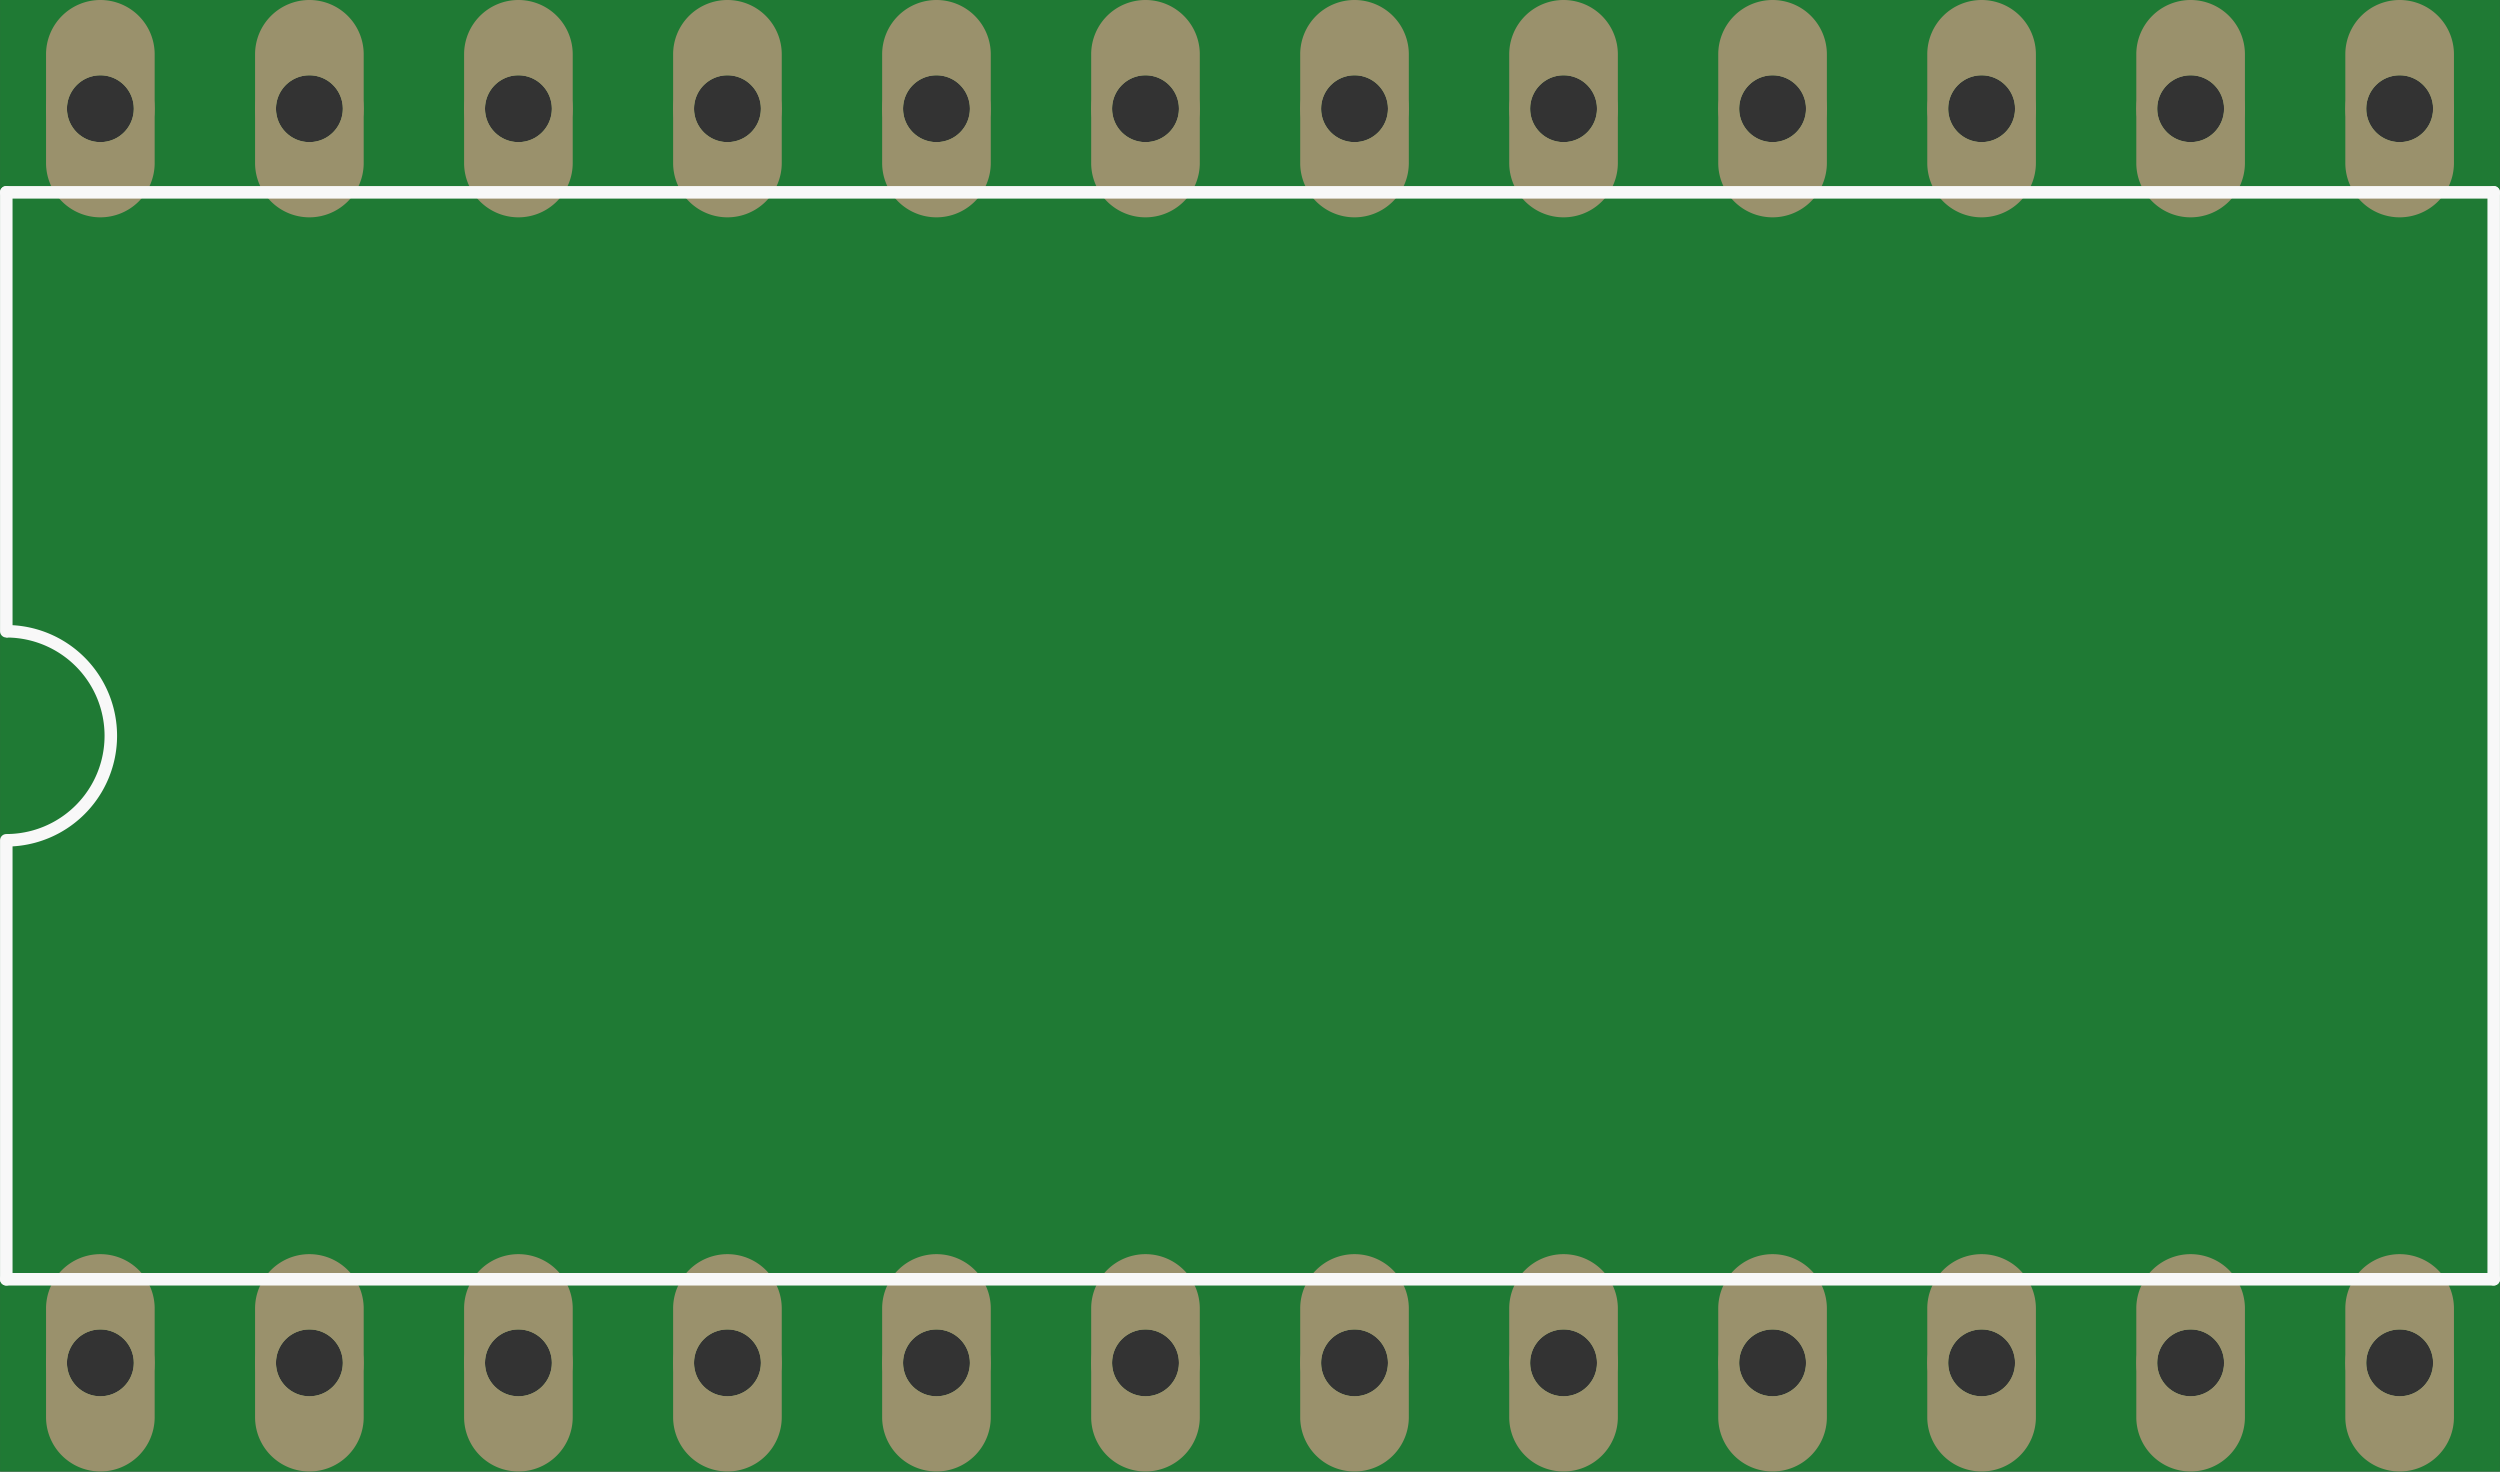 <?xml version='1.0' encoding='UTF-8' standalone='no'?>
<!-- Created with Fritzing (http://www.fritzing.org/) -->
<svg xmlns:svg='http://www.w3.org/2000/svg' xmlns='http://www.w3.org/2000/svg' version='1.2' baseProfile='tiny' x='0in' y='0in' width='1.196in' height='0.704in' viewBox='0 0 30.378 17.882' >
<rect x="0" y="0" width="30.378" height="17.882" fill="#333333" stroke="none"/>
<g id='breadboard'>
<path fill='#1F7A34' stroke='none' stroke-width='0' d='M0,0l30.378,0 0,17.882 -30.378,0 0,-17.882z
M0.813,16.561a0.406,0.406 0 1 0 0.813,0 0.406,0.406 0 1 0 -0.813,0z
M3.353,16.561a0.406,0.406 0 1 0 0.813,0 0.406,0.406 0 1 0 -0.813,0z
M5.893,16.561a0.406,0.406 0 1 0 0.813,0 0.406,0.406 0 1 0 -0.813,0z
M8.433,16.561a0.406,0.406 0 1 0 0.813,0 0.406,0.406 0 1 0 -0.813,0z
M10.973,16.561a0.406,0.406 0 1 0 0.813,0 0.406,0.406 0 1 0 -0.813,0z
M13.513,16.561a0.406,0.406 0 1 0 0.813,0 0.406,0.406 0 1 0 -0.813,0z
M16.053,16.561a0.406,0.406 0 1 0 0.813,0 0.406,0.406 0 1 0 -0.813,0z
M18.593,16.561a0.406,0.406 0 1 0 0.813,0 0.406,0.406 0 1 0 -0.813,0z
M21.133,16.561a0.406,0.406 0 1 0 0.813,0 0.406,0.406 0 1 0 -0.813,0z
M23.673,16.561a0.406,0.406 0 1 0 0.813,0 0.406,0.406 0 1 0 -0.813,0z
M26.213,16.561a0.406,0.406 0 1 0 0.813,0 0.406,0.406 0 1 0 -0.813,0z
M28.753,16.561a0.406,0.406 0 1 0 0.813,0 0.406,0.406 0 1 0 -0.813,0z
M28.753,1.321a0.406,0.406 0 1 0 0.813,0 0.406,0.406 0 1 0 -0.813,0z
M26.213,1.321a0.406,0.406 0 1 0 0.813,0 0.406,0.406 0 1 0 -0.813,0z
M23.673,1.321a0.406,0.406 0 1 0 0.813,0 0.406,0.406 0 1 0 -0.813,0z
M21.133,1.321a0.406,0.406 0 1 0 0.813,0 0.406,0.406 0 1 0 -0.813,0z
M18.593,1.321a0.406,0.406 0 1 0 0.813,0 0.406,0.406 0 1 0 -0.813,0z
M16.053,1.321a0.406,0.406 0 1 0 0.813,0 0.406,0.406 0 1 0 -0.813,0z
M13.513,1.321a0.406,0.406 0 1 0 0.813,0 0.406,0.406 0 1 0 -0.813,0z
M10.973,1.321a0.406,0.406 0 1 0 0.813,0 0.406,0.406 0 1 0 -0.813,0z
M8.433,1.321a0.406,0.406 0 1 0 0.813,0 0.406,0.406 0 1 0 -0.813,0z
M5.893,1.321a0.406,0.406 0 1 0 0.813,0 0.406,0.406 0 1 0 -0.813,0z
M3.353,1.321a0.406,0.406 0 1 0 0.813,0 0.406,0.406 0 1 0 -0.813,0z
M0.813,1.321a0.406,0.406 0 1 0 0.813,0 0.406,0.406 0 1 0 -0.813,0z
'/>
<circle id='connector0pin' connectorname='1' cx='1.219' cy='16.561' r='0.533' stroke='#9A916C' stroke-width='0.254' fill='none' />
<path stroke='none' stroke-width='0' d='m1.219,15.24a0.66,0.66 0 0 1 0.66,0.66l0,1.321a0.66,0.66 0 0 1 -0.66,0.66l-0,0a0.66,0.66 0 0 1 -0.66,-0.66l0,-1.321a0.66,0.66 0 0 1 0.66,-0.66l0,0zM0.813,16.561a0.406,0.406 0 1 0 0.813,0 0.406,0.406 0 1 0 -0.813,0z
' fill='#9A916C' />
<circle id='connector1pin' connectorname='2' cx='3.759' cy='16.561' r='0.533' stroke='#9A916C' stroke-width='0.254' fill='none' />
<path stroke='none' stroke-width='0' d='m3.759,15.24a0.66,0.66 0 0 1 0.66,0.66l0,1.321a0.66,0.66 0 0 1 -0.66,0.66l-0,0a0.66,0.66 0 0 1 -0.66,-0.66l0,-1.321a0.66,0.66 0 0 1 0.66,-0.66l0,0zM3.353,16.561a0.406,0.406 0 1 0 0.813,0 0.406,0.406 0 1 0 -0.813,0z
' fill='#9A916C' />
<circle id='connector2pin' connectorname='3' cx='6.299' cy='16.561' r='0.533' stroke='#9A916C' stroke-width='0.254' fill='none' />
<path stroke='none' stroke-width='0' d='m6.299,15.24a0.66,0.66 0 0 1 0.66,0.66l0,1.321a0.66,0.66 0 0 1 -0.66,0.66l-0,0a0.66,0.66 0 0 1 -0.66,-0.66l0,-1.321a0.66,0.66 0 0 1 0.66,-0.66l0,0zM5.893,16.561a0.406,0.406 0 1 0 0.813,0 0.406,0.406 0 1 0 -0.813,0z
' fill='#9A916C' />
<circle id='connector3pin' connectorname='4' cx='8.839' cy='16.561' r='0.533' stroke='#9A916C' stroke-width='0.254' fill='none' />
<path stroke='none' stroke-width='0' d='m8.839,15.24a0.66,0.66 0 0 1 0.66,0.66l0,1.321a0.66,0.66 0 0 1 -0.66,0.66l-0,0a0.66,0.66 0 0 1 -0.66,-0.66l0,-1.321a0.66,0.66 0 0 1 0.66,-0.66l0,0zM8.433,16.561a0.406,0.406 0 1 0 0.813,0 0.406,0.406 0 1 0 -0.813,0z
' fill='#9A916C' />
<circle id='connector4pin' connectorname='5' cx='11.379' cy='16.561' r='0.533' stroke='#9A916C' stroke-width='0.254' fill='none' />
<path stroke='none' stroke-width='0' d='m11.379,15.24a0.66,0.66 0 0 1 0.66,0.66l0,1.321a0.66,0.66 0 0 1 -0.66,0.66l-0,0a0.66,0.66 0 0 1 -0.66,-0.66l0,-1.321a0.66,0.66 0 0 1 0.66,-0.66l0,0zM10.973,16.561a0.406,0.406 0 1 0 0.813,0 0.406,0.406 0 1 0 -0.813,0z
' fill='#9A916C' />
<circle id='connector5pin' connectorname='6' cx='13.919' cy='16.561' r='0.533' stroke='#9A916C' stroke-width='0.254' fill='none' />
<path stroke='none' stroke-width='0' d='m13.919,15.24a0.66,0.66 0 0 1 0.66,0.66l0,1.321a0.66,0.66 0 0 1 -0.66,0.66l-0,0a0.66,0.66 0 0 1 -0.66,-0.66l0,-1.321a0.66,0.66 0 0 1 0.66,-0.66l0,0zM13.513,16.561a0.406,0.406 0 1 0 0.813,0 0.406,0.406 0 1 0 -0.813,0z
' fill='#9A916C' />
<circle id='connector6pin' connectorname='7' cx='16.459' cy='16.561' r='0.533' stroke='#9A916C' stroke-width='0.254' fill='none' />
<path stroke='none' stroke-width='0' d='m16.459,15.24a0.66,0.66 0 0 1 0.66,0.66l0,1.321a0.66,0.66 0 0 1 -0.66,0.66l-0,0a0.66,0.66 0 0 1 -0.66,-0.66l0,-1.321a0.66,0.66 0 0 1 0.66,-0.66l0,0zM16.053,16.561a0.406,0.406 0 1 0 0.813,0 0.406,0.406 0 1 0 -0.813,0z
' fill='#9A916C' />
<circle id='connector7pin' connectorname='8' cx='18.999' cy='16.561' r='0.533' stroke='#9A916C' stroke-width='0.254' fill='none' />
<path stroke='none' stroke-width='0' d='m18.999,15.24a0.66,0.66 0 0 1 0.66,0.66l0,1.321a0.66,0.66 0 0 1 -0.66,0.66l-0,0a0.66,0.66 0 0 1 -0.66,-0.66l0,-1.321a0.66,0.66 0 0 1 0.66,-0.66l0,0zM18.593,16.561a0.406,0.406 0 1 0 0.813,0 0.406,0.406 0 1 0 -0.813,0z
' fill='#9A916C' />
<circle id='connector8pin' connectorname='9' cx='21.539' cy='16.561' r='0.533' stroke='#9A916C' stroke-width='0.254' fill='none' />
<path stroke='none' stroke-width='0' d='m21.539,15.24a0.66,0.66 0 0 1 0.66,0.66l0,1.321a0.66,0.66 0 0 1 -0.66,0.66l-0,0a0.66,0.66 0 0 1 -0.66,-0.66l0,-1.321a0.66,0.66 0 0 1 0.66,-0.66l0,0zM21.133,16.561a0.406,0.406 0 1 0 0.813,0 0.406,0.406 0 1 0 -0.813,0z
' fill='#9A916C' />
<circle id='connector9pin' connectorname='10' cx='24.079' cy='16.561' r='0.533' stroke='#9A916C' stroke-width='0.254' fill='none' />
<path stroke='none' stroke-width='0' d='m24.079,15.24a0.66,0.66 0 0 1 0.66,0.66l0,1.321a0.66,0.66 0 0 1 -0.66,0.66l-0,0a0.66,0.66 0 0 1 -0.66,-0.66l0,-1.321a0.66,0.66 0 0 1 0.66,-0.66l0,0zM23.673,16.561a0.406,0.406 0 1 0 0.813,0 0.406,0.406 0 1 0 -0.813,0z
' fill='#9A916C' />
<circle id='connector10pin' connectorname='11' cx='26.619' cy='16.561' r='0.533' stroke='#9A916C' stroke-width='0.254' fill='none' />
<path stroke='none' stroke-width='0' d='m26.619,15.24a0.66,0.66 0 0 1 0.66,0.66l0,1.321a0.66,0.66 0 0 1 -0.66,0.66l-0,0a0.66,0.66 0 0 1 -0.66,-0.66l0,-1.321a0.66,0.66 0 0 1 0.66,-0.66l0,0zM26.213,16.561a0.406,0.406 0 1 0 0.813,0 0.406,0.406 0 1 0 -0.813,0z
' fill='#9A916C' />
<circle id='connector11pin' connectorname='12' cx='29.159' cy='16.561' r='0.533' stroke='#9A916C' stroke-width='0.254' fill='none' />
<path stroke='none' stroke-width='0' d='m29.159,15.24a0.66,0.66 0 0 1 0.66,0.66l0,1.321a0.66,0.66 0 0 1 -0.66,0.66l-0,0a0.66,0.66 0 0 1 -0.66,-0.66l0,-1.321a0.66,0.66 0 0 1 0.66,-0.66l0,0zM28.753,16.561a0.406,0.406 0 1 0 0.813,0 0.406,0.406 0 1 0 -0.813,0z
' fill='#9A916C' />
<circle id='connector12pin' connectorname='13' cx='29.159' cy='1.321' r='0.533' stroke='#9A916C' stroke-width='0.254' fill='none' />
<path stroke='none' stroke-width='0' d='m29.159,0a0.66,0.66 0 0 1 0.66,0.66l0,1.321a0.66,0.66 0 0 1 -0.66,0.66l-0,0a0.66,0.66 0 0 1 -0.66,-0.66l0,-1.321a0.66,0.66 0 0 1 0.66,-0.66l0,0zM28.753,1.321a0.406,0.406 0 1 0 0.813,0 0.406,0.406 0 1 0 -0.813,0z
' fill='#9A916C' />
<circle id='connector13pin' connectorname='14' cx='26.619' cy='1.321' r='0.533' stroke='#9A916C' stroke-width='0.254' fill='none' />
<path stroke='none' stroke-width='0' d='m26.619,0a0.66,0.66 0 0 1 0.66,0.66l0,1.321a0.66,0.66 0 0 1 -0.66,0.66l-0,0a0.66,0.66 0 0 1 -0.66,-0.66l0,-1.321a0.66,0.66 0 0 1 0.66,-0.66l0,0zM26.213,1.321a0.406,0.406 0 1 0 0.813,0 0.406,0.406 0 1 0 -0.813,0z
' fill='#9A916C' />
<circle id='connector14pin' connectorname='15' cx='24.079' cy='1.321' r='0.533' stroke='#9A916C' stroke-width='0.254' fill='none' />
<path stroke='none' stroke-width='0' d='m24.079,0a0.66,0.66 0 0 1 0.66,0.66l0,1.321a0.66,0.66 0 0 1 -0.66,0.66l-0,0a0.66,0.66 0 0 1 -0.66,-0.66l0,-1.321a0.66,0.66 0 0 1 0.66,-0.66l0,0zM23.673,1.321a0.406,0.406 0 1 0 0.813,0 0.406,0.406 0 1 0 -0.813,0z
' fill='#9A916C' />
<circle id='connector15pin' connectorname='16' cx='21.539' cy='1.321' r='0.533' stroke='#9A916C' stroke-width='0.254' fill='none' />
<path stroke='none' stroke-width='0' d='m21.539,0a0.66,0.66 0 0 1 0.66,0.66l0,1.321a0.66,0.66 0 0 1 -0.66,0.66l-0,0a0.66,0.66 0 0 1 -0.66,-0.66l0,-1.321a0.66,0.66 0 0 1 0.66,-0.66l0,0zM21.133,1.321a0.406,0.406 0 1 0 0.813,0 0.406,0.406 0 1 0 -0.813,0z
' fill='#9A916C' />
<circle id='connector16pin' connectorname='17' cx='18.999' cy='1.321' r='0.533' stroke='#9A916C' stroke-width='0.254' fill='none' />
<path stroke='none' stroke-width='0' d='m18.999,0a0.66,0.66 0 0 1 0.66,0.66l0,1.321a0.66,0.66 0 0 1 -0.66,0.66l-0,0a0.66,0.66 0 0 1 -0.66,-0.66l0,-1.321a0.66,0.66 0 0 1 0.66,-0.66l0,0zM18.593,1.321a0.406,0.406 0 1 0 0.813,0 0.406,0.406 0 1 0 -0.813,0z
' fill='#9A916C' />
<circle id='connector17pin' connectorname='18' cx='16.459' cy='1.321' r='0.533' stroke='#9A916C' stroke-width='0.254' fill='none' />
<path stroke='none' stroke-width='0' d='m16.459,0a0.66,0.66 0 0 1 0.66,0.66l0,1.321a0.66,0.66 0 0 1 -0.66,0.66l-0,0a0.66,0.66 0 0 1 -0.66,-0.66l0,-1.321a0.66,0.66 0 0 1 0.66,-0.66l0,0zM16.053,1.321a0.406,0.406 0 1 0 0.813,0 0.406,0.406 0 1 0 -0.813,0z
' fill='#9A916C' />
<circle id='connector18pin' connectorname='19' cx='13.919' cy='1.321' r='0.533' stroke='#9A916C' stroke-width='0.254' fill='none' />
<path stroke='none' stroke-width='0' d='m13.919,0a0.66,0.66 0 0 1 0.66,0.66l0,1.321a0.66,0.66 0 0 1 -0.66,0.66l-0,0a0.66,0.66 0 0 1 -0.66,-0.66l0,-1.321a0.66,0.66 0 0 1 0.66,-0.66l0,0zM13.513,1.321a0.406,0.406 0 1 0 0.813,0 0.406,0.406 0 1 0 -0.813,0z
' fill='#9A916C' />
<circle id='connector19pin' connectorname='20' cx='11.379' cy='1.321' r='0.533' stroke='#9A916C' stroke-width='0.254' fill='none' />
<path stroke='none' stroke-width='0' d='m11.379,0a0.66,0.66 0 0 1 0.66,0.66l0,1.321a0.66,0.66 0 0 1 -0.66,0.66l-0,0a0.66,0.66 0 0 1 -0.66,-0.66l0,-1.321a0.66,0.66 0 0 1 0.66,-0.66l0,0zM10.973,1.321a0.406,0.406 0 1 0 0.813,0 0.406,0.406 0 1 0 -0.813,0z
' fill='#9A916C' />
<circle id='connector20pin' connectorname='21' cx='8.839' cy='1.321' r='0.533' stroke='#9A916C' stroke-width='0.254' fill='none' />
<path stroke='none' stroke-width='0' d='m8.839,0a0.66,0.66 0 0 1 0.66,0.66l0,1.321a0.66,0.66 0 0 1 -0.66,0.66l-0,0a0.66,0.66 0 0 1 -0.66,-0.66l0,-1.321a0.66,0.66 0 0 1 0.66,-0.66l0,0zM8.433,1.321a0.406,0.406 0 1 0 0.813,0 0.406,0.406 0 1 0 -0.813,0z
' fill='#9A916C' />
<circle id='connector21pin' connectorname='22' cx='6.299' cy='1.321' r='0.533' stroke='#9A916C' stroke-width='0.254' fill='none' />
<path stroke='none' stroke-width='0' d='m6.299,0a0.66,0.66 0 0 1 0.66,0.66l0,1.321a0.66,0.66 0 0 1 -0.66,0.66l-0,0a0.66,0.66 0 0 1 -0.66,-0.66l0,-1.321a0.66,0.66 0 0 1 0.66,-0.66l0,0zM5.893,1.321a0.406,0.406 0 1 0 0.813,0 0.406,0.406 0 1 0 -0.813,0z
' fill='#9A916C' />
<circle id='connector22pin' connectorname='23' cx='3.759' cy='1.321' r='0.533' stroke='#9A916C' stroke-width='0.254' fill='none' />
<path stroke='none' stroke-width='0' d='m3.759,0a0.66,0.66 0 0 1 0.66,0.66l0,1.321a0.66,0.66 0 0 1 -0.66,0.66l-0,0a0.66,0.66 0 0 1 -0.66,-0.66l0,-1.321a0.66,0.66 0 0 1 0.66,-0.66l0,0zM3.353,1.321a0.406,0.406 0 1 0 0.813,0 0.406,0.406 0 1 0 -0.813,0z
' fill='#9A916C' />
<circle id='connector23pin' connectorname='24' cx='1.219' cy='1.321' r='0.533' stroke='#9A916C' stroke-width='0.254' fill='none' />
<path stroke='none' stroke-width='0' d='m1.219,0a0.66,0.66 0 0 1 0.66,0.66l0,1.321a0.66,0.66 0 0 1 -0.66,0.66l-0,0a0.66,0.66 0 0 1 -0.66,-0.66l0,-1.321a0.66,0.66 0 0 1 0.66,-0.66l0,0zM0.813,1.321a0.406,0.406 0 1 0 0.813,0 0.406,0.406 0 1 0 -0.813,0z
' fill='#9A916C' />
<line x1='0.076' y1='10.211' x2='0.076' y2='15.545' stroke='#f8f8f8' stroke-width='0.152' stroke-linecap='round'/>
<path fill='none' d='M0.076,7.671 A1.27,1.27 0 1 1 0.076,10.211' stroke-width='0.152' stroke='#f8f8f8' />
<line x1='30.302' y1='15.545' x2='30.302' y2='2.337' stroke='#f8f8f8' stroke-width='0.152' stroke-linecap='round'/>
<line x1='0.076' y1='2.337' x2='0.076' y2='7.671' stroke='#f8f8f8' stroke-width='0.152' stroke-linecap='round'/>
<line x1='0.076' y1='2.337' x2='30.302' y2='2.337' stroke='#f8f8f8' stroke-width='0.152' stroke-linecap='round'/>
<line x1='0.076' y1='15.545' x2='30.302' y2='15.545' stroke='#f8f8f8' stroke-width='0.152' stroke-linecap='round'/>
</g>
</svg>